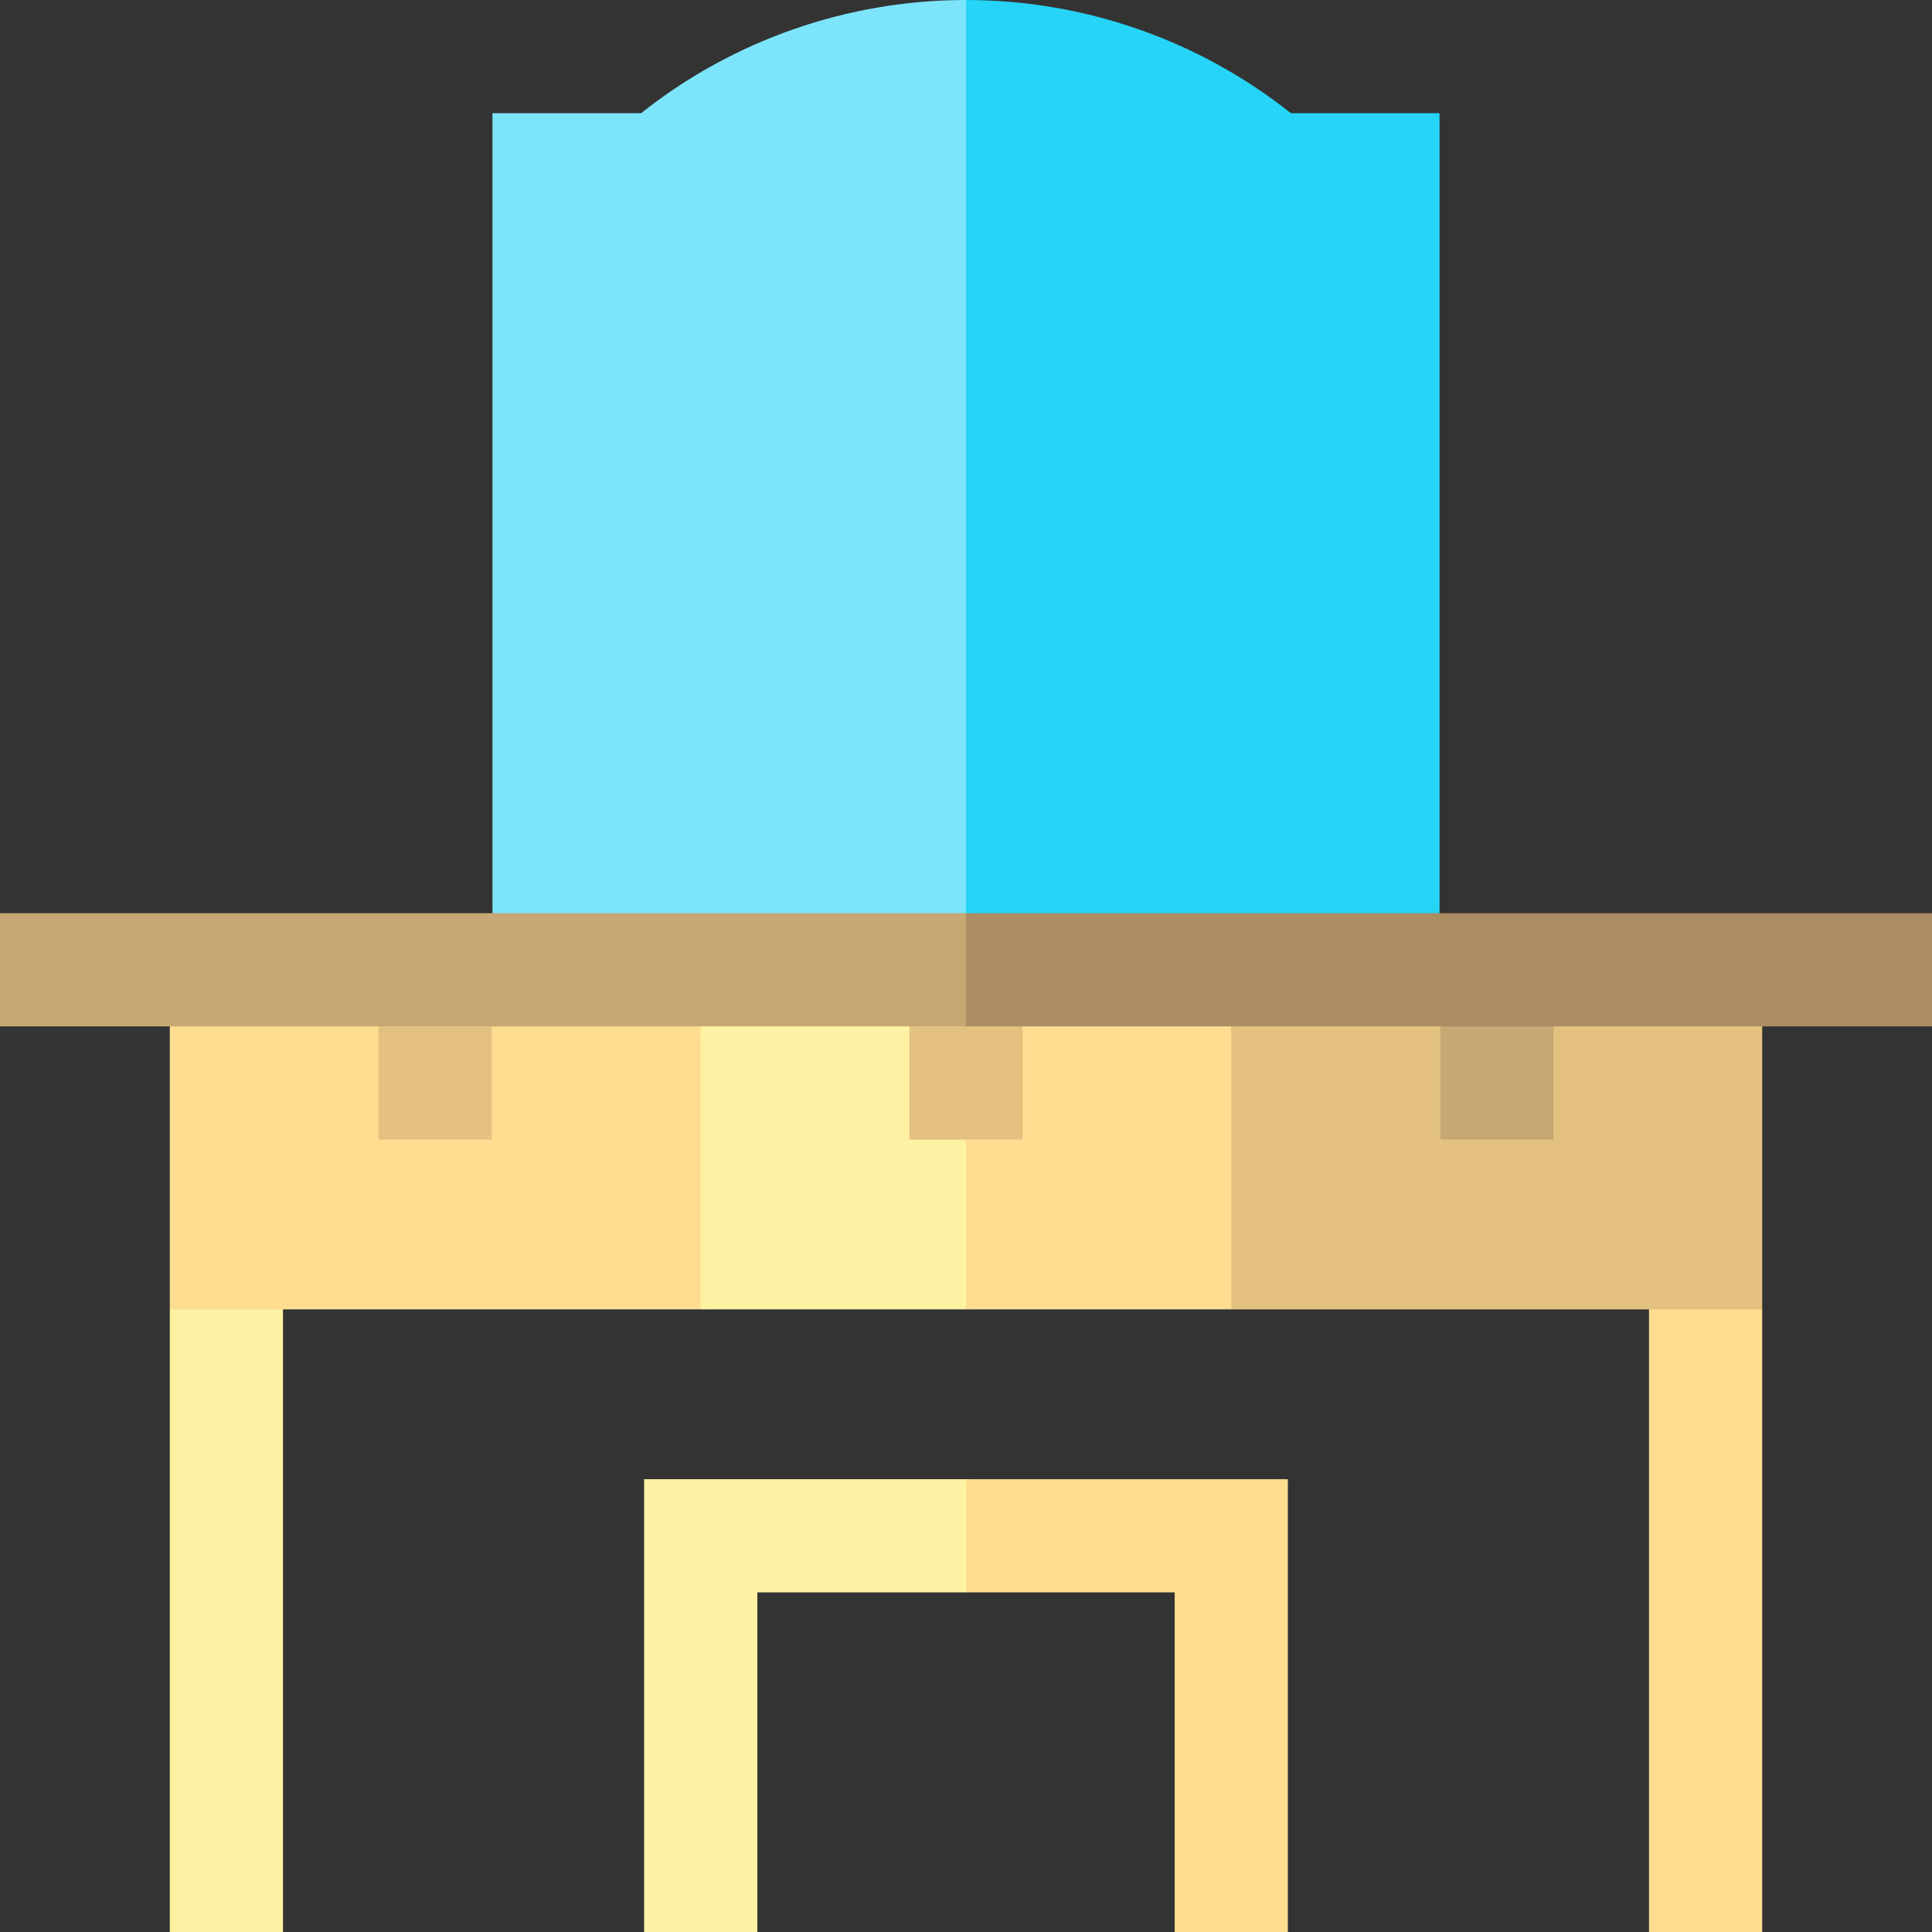 <?xml version="1.0" encoding="iso-8859-1"?>
<!-- Generator: Adobe Illustrator 19.0.0, SVG Export Plug-In . SVG Version: 6.00 Build 0)  -->
<svg version="1.1" id="Capa_1" xmlns="http://www.w3.org/2000/svg" xmlns:xlink="http://www.w3.org/1999/xlink" x="0px" y="0px"
	 viewBox="0 0 512 512" style="enable-background:new 0 0 512 512;" xml:space="preserve">
<rect x="0" y="0" width="512" height="512" fill="#333333" stroke="none"/>
<polygon style="fill:#FFF2A3;" points="45,512 75,512 75,317 45,347 "/>
<polygon style="fill:#FEDD90;" points="437,317 437,512 467,512 467,347 "/>
<path style="fill:#7DE5FB;" d="M169.9,30h-39.4v242H256V0C224.7,0,194.3,10.6,169.9,30z"/>
<path style="fill:#26D4F8;" d="M381.5,30h-39.4C317.7,10.6,287.3,0,256,0v272h125.5V30z"/>
<polygon style="fill:#FEDD90;" points="245.7,257 185.7,347 45,347 45,257 "/>
<polygon style="fill:#FFF2A3;" points="316,257 256,347 185.7,347 185.7,257 "/>
<polygon style="fill:#FEDD90;" points="386.3,257 326.3,347 256,347 256,257 "/>
<rect x="326.3" y="257" style="fill:#E3C281;" width="140.7" height="90"/>
<rect x="381.7" y="257" style="fill:#C7A772;" width="30" height="45"/>
<g>
	<rect x="241" y="257" style="fill:#E3C281;" width="30" height="45"/>
	<rect x="100.3" y="257" style="fill:#E3C281;" width="30" height="45"/>
</g>
<polygon style="fill:#AC8C63;" points="512,242 256,242 236,257 256,272 512,272 "/>
<rect y="242" style="fill:#C7A772;" width="256" height="30"/>
<polygon style="fill:#FEDD90;" points="256,392 236,407 256,422 311.3,422 311.3,512 341.3,512 341.3,392 "/>
<polygon style="fill:#FFF2A3;" points="170.7,392 170.7,512 200.7,512 200.7,422 256,422 256,392 "/>
<g>
</g>
<g>
</g>
<g>
</g>
<g>
</g>
<g>
</g>
<g>
</g>
<g>
</g>
<g>
</g>
<g>
</g>
<g>
</g>
<g>
</g>
<g>
</g>
<g>
</g>
<g>
</g>
<g>
</g>
</svg>
